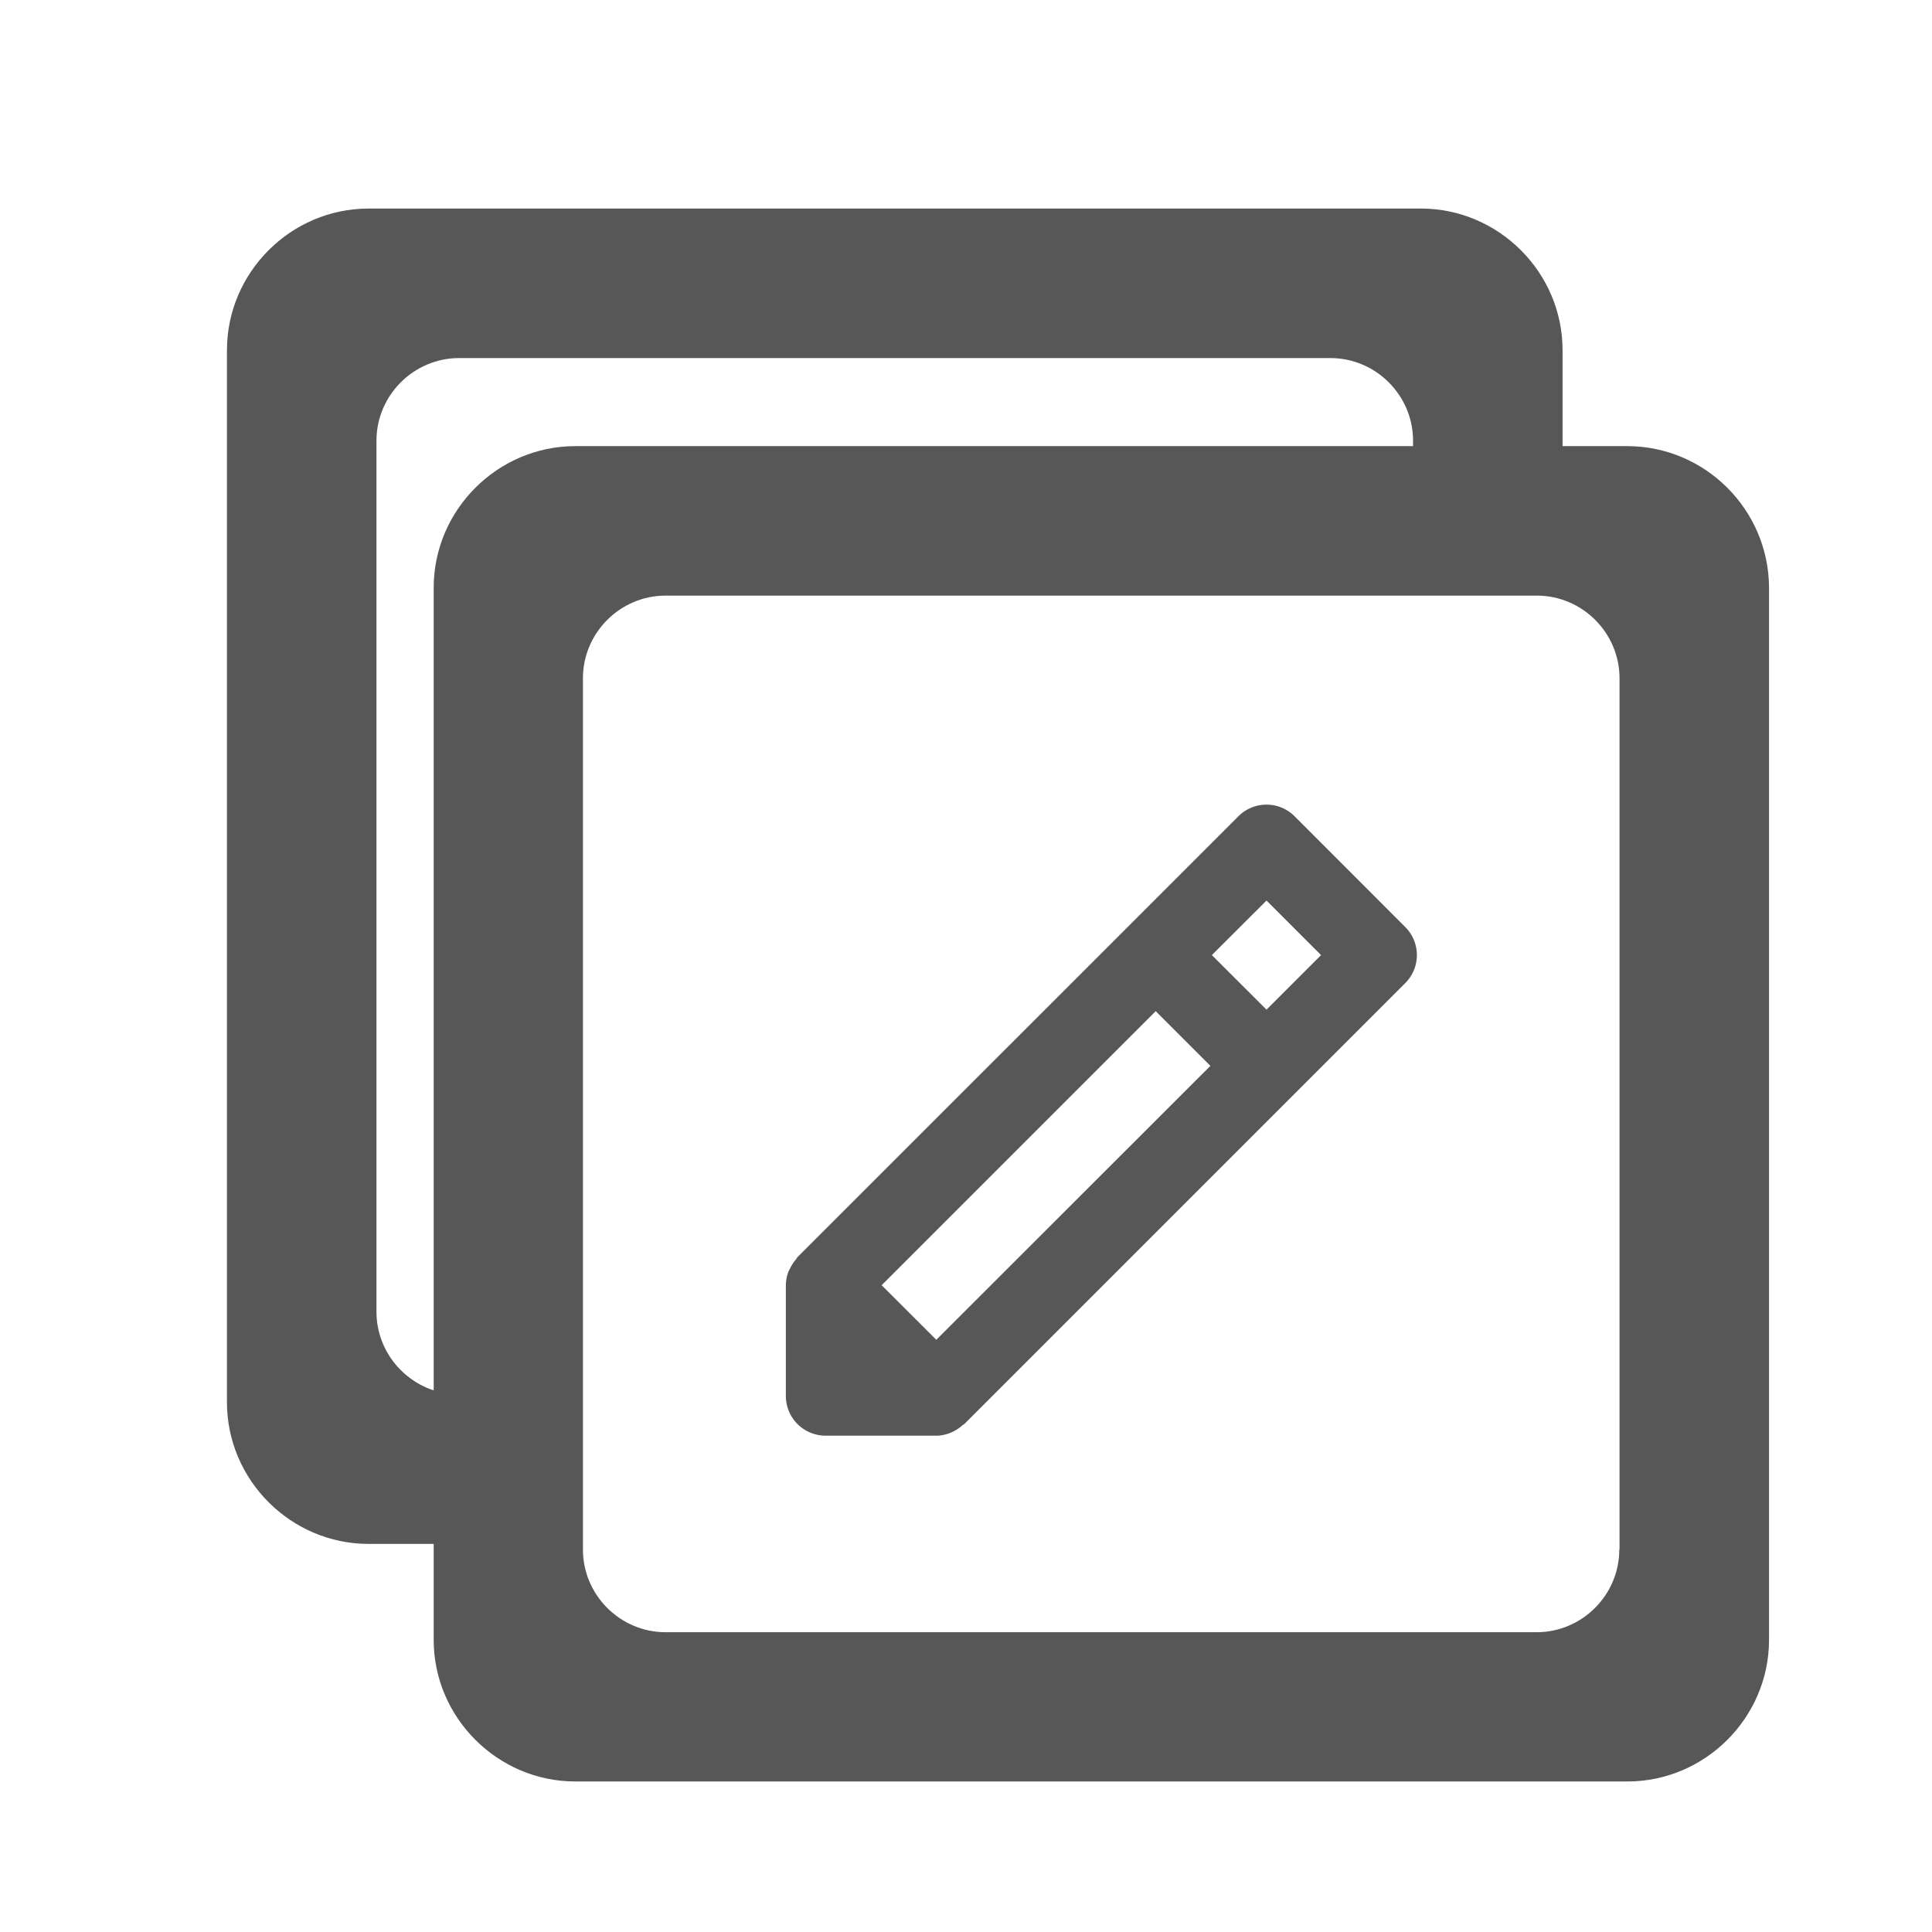 <?xml version="1.0" standalone="no"?><!DOCTYPE svg PUBLIC "-//W3C//DTD SVG 1.1//EN" "http://www.w3.org/Graphics/SVG/1.1/DTD/svg11.dtd"><svg t="1605488539359" class="icon" viewBox="0 0 1024 1024" version="1.1" xmlns="http://www.w3.org/2000/svg" p-id="589" width="16" height="16" xmlns:xlink="http://www.w3.org/1999/xlink"><defs><style type="text/css"></style></defs><path d="M744.755 521.119l-58.716 58.726-174.93 174.92c-0.348 0.287-0.742 0.435-1.085 0.737-1.428 1.28-3.016 2.371-4.736 3.205-0.589 0.251-1.188 0.645-1.879 0.845-2.222 0.835-4.639 1.382-7.153 1.382H437.591a21.064 21.064 0 0 1-21.074-21.069v-58.721c0.051-2.463 0.502-4.879 1.382-7.153 0.251-0.584 0.594-1.224 0.937-1.869 0.845-1.725 1.874-3.308 3.159-4.736l-0.056 0.051c0.302-0.353 0.399-0.788 0.748-1.137l174.966-174.925 58.716-58.721a21.048 21.048 0 0 1 29.757-0.051l58.675 58.726a21.002 21.002 0 0 1-0.046 29.788z m-132.291 14.909l-145.172 145.162 28.964 28.918 145.275-145.172-28.964-28.964-0.102 0.056z m29.85-29.804l28.964 28.908 28.918-28.908-28.918-28.913-28.964 28.913z" fill="#575757" p-id="590"></path><path d="M862.444 236.457H304.916c-41.185 0-75.054 33.864-75.054 75.049v557.655c0 41.19 33.864 75.054 75.054 75.054h557.655c41.19 0 75.054-33.864 75.054-75.054V311.506c-0.133-41.318-33.864-75.049-75.182-75.049z m-4.183 584.847c0 24.059-19.743 43.807-43.807 43.807H352.768c-24.059 0-43.802-19.743-43.802-43.807V359.491c0-24.059 19.743-43.802 43.802-43.802h461.814c24.059 0 43.802 19.743 43.802 43.802v461.814h-0.123z" fill="#575757" p-id="591"></path><path d="M263.337 739.067h-20.004c-24.059 0-43.802-19.743-43.802-43.802V233.58c0-24.059 19.738-43.802 43.802-43.802h461.814c24.059 0 43.802 19.743 43.802 43.802v38.574h79.242V185.59c0-41.185-33.864-75.049-75.054-75.049H195.343c-41.185 0-75.049 33.864-75.049 75.049v557.66c0 41.185 33.864 75.049 75.049 75.049h67.994v-79.232z" fill="#575757" p-id="592"></path></svg>